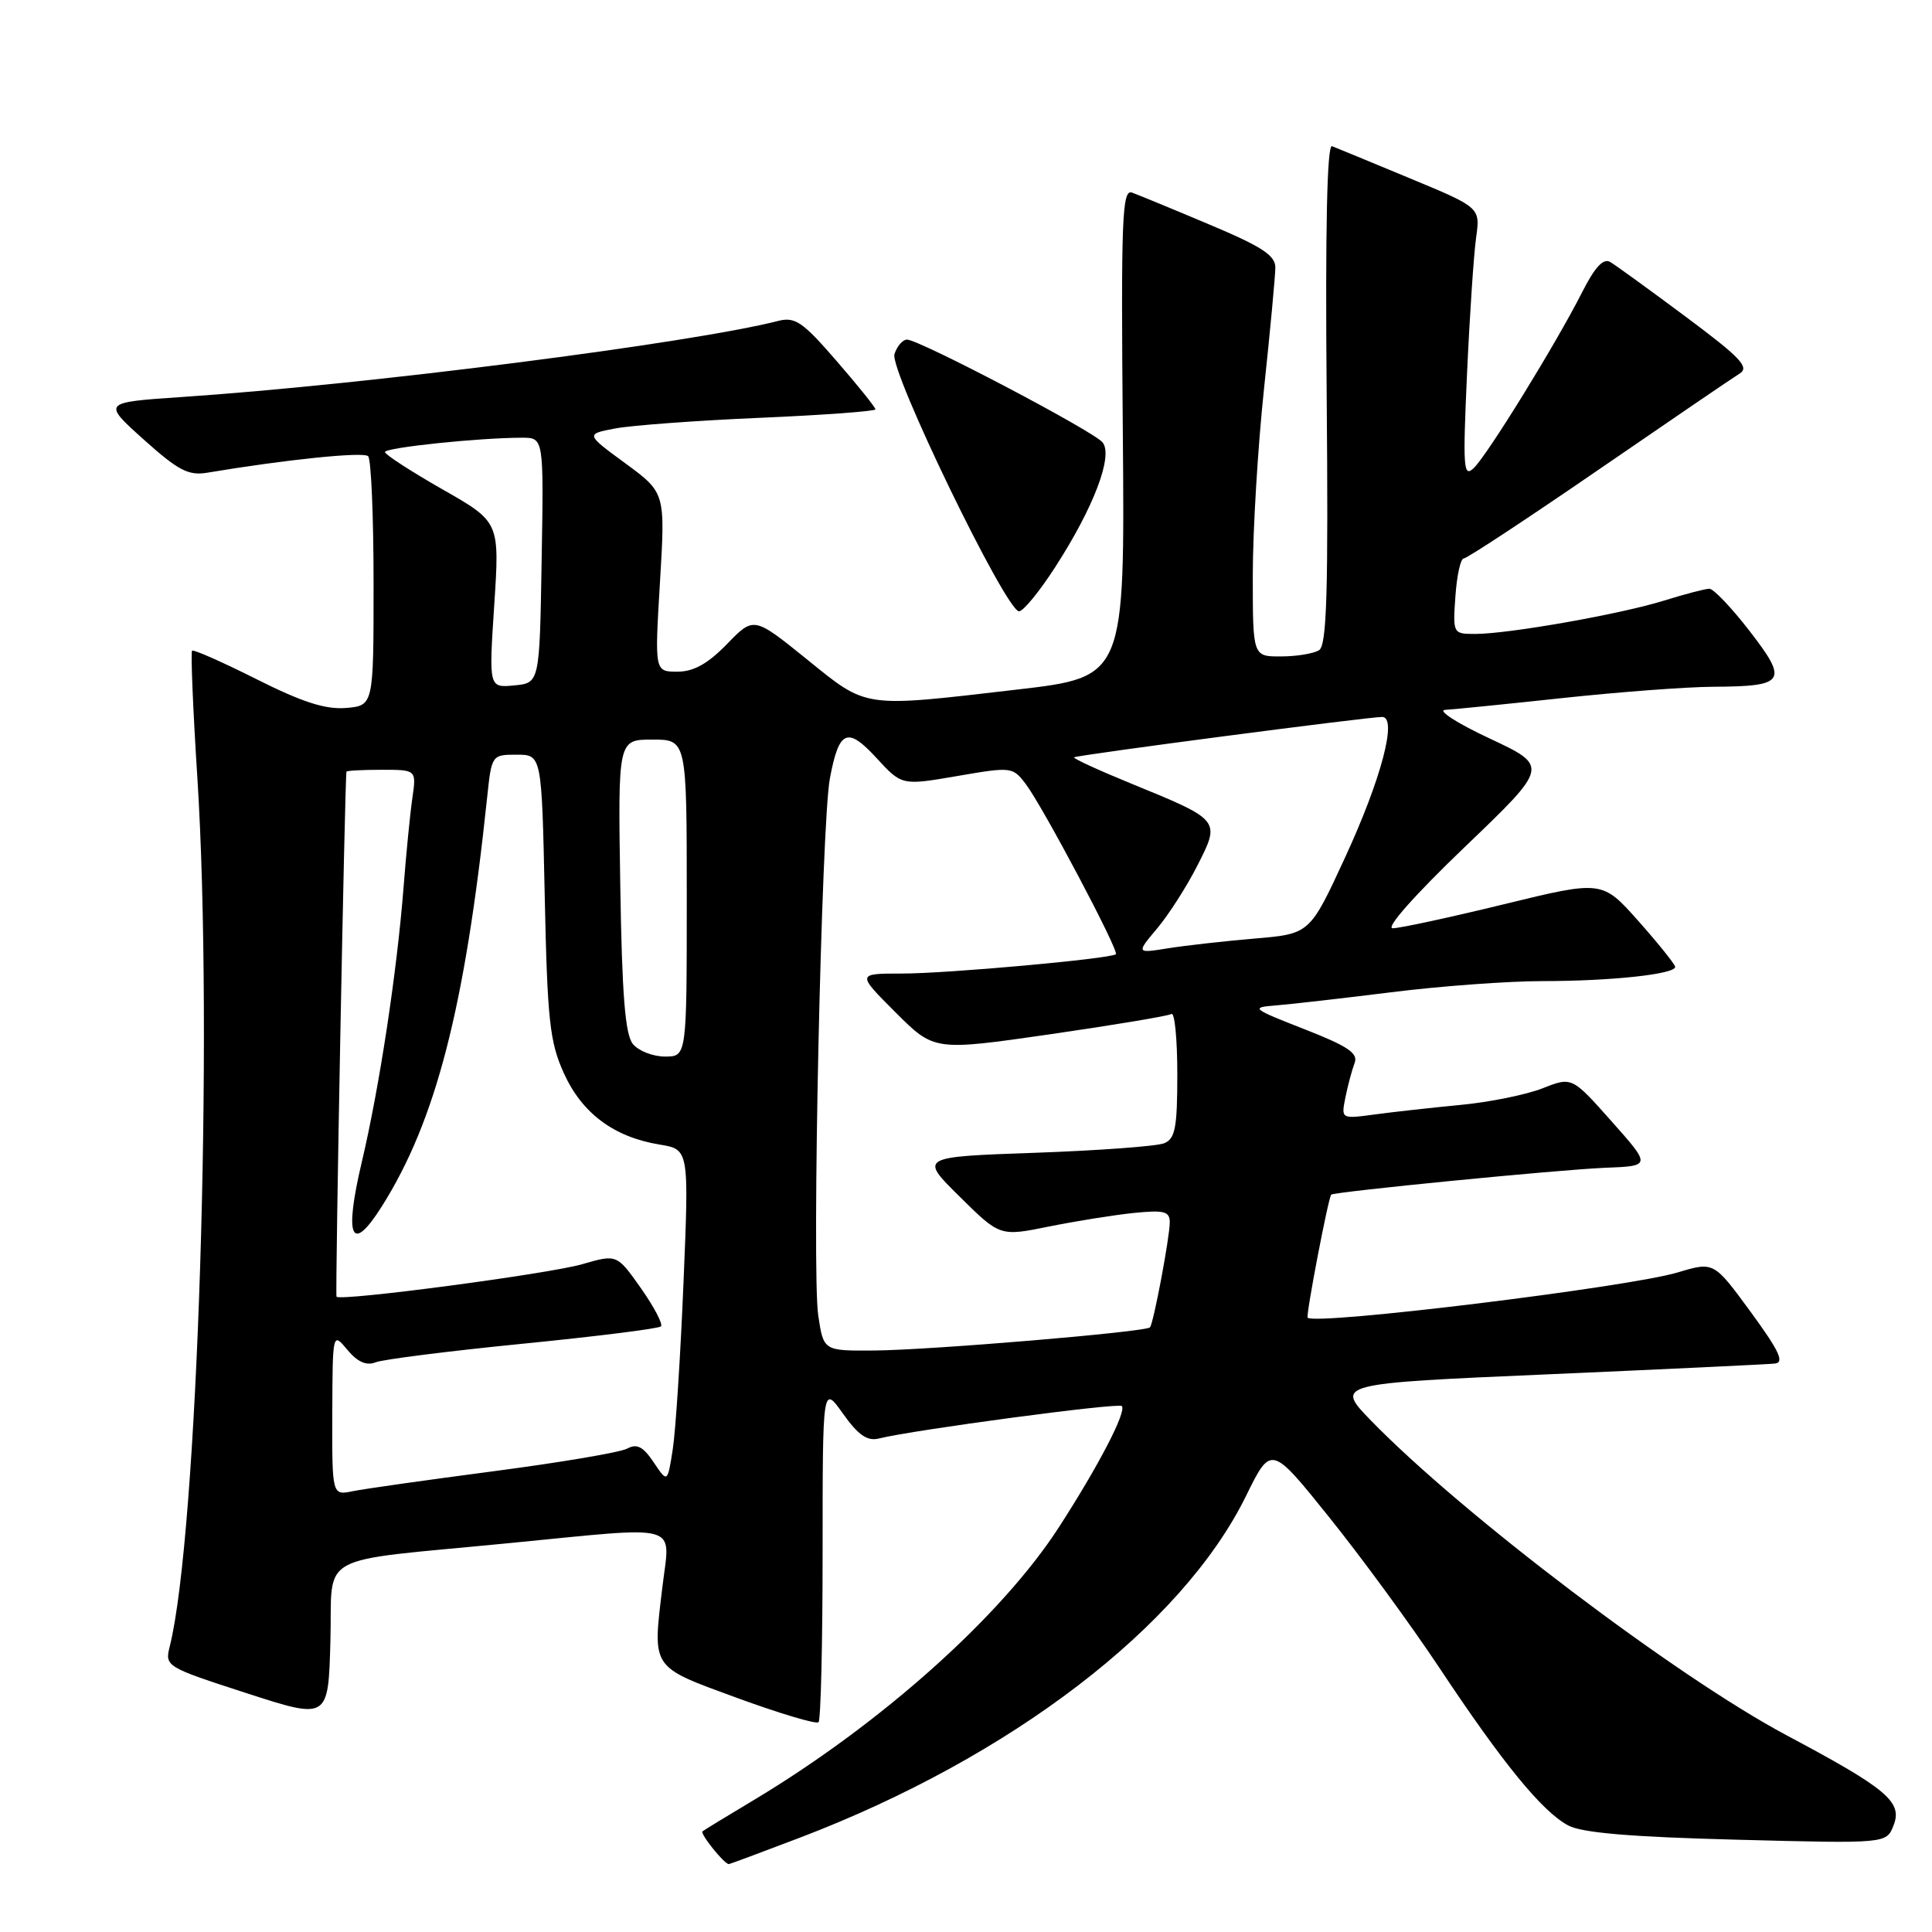 <?xml version="1.0" encoding="UTF-8" standalone="no"?>
<!DOCTYPE svg PUBLIC "-//W3C//DTD SVG 1.1//EN" "http://www.w3.org/Graphics/SVG/1.1/DTD/svg11.dtd" >
<svg xmlns="http://www.w3.org/2000/svg" xmlns:xlink="http://www.w3.org/1999/xlink" version="1.1" viewBox="0 0 256 256">
 <g >
 <path fill="currentColor"
d=" M 106.02 243.49 C 133.98 232.82 156.63 215.47 165.10 198.23 C 168.43 191.46 168.43 191.46 176.13 201.05 C 180.37 206.32 186.96 215.32 190.77 221.06 C 199.14 233.67 204.35 240.04 207.79 241.88 C 209.62 242.86 216.10 243.41 230.16 243.77 C 249.96 244.29 249.96 244.29 250.90 241.89 C 252.13 238.77 250.10 237.05 236.72 229.93 C 222.11 222.14 193.83 200.73 181.70 188.27 C 176.90 183.33 176.90 183.33 205.20 182.10 C 220.77 181.42 234.25 180.78 235.18 180.68 C 236.48 180.54 235.76 179.01 231.97 173.83 C 227.09 167.17 227.09 167.17 222.32 168.60 C 215.81 170.56 174.30 175.64 173.27 174.60 C 173.01 174.34 175.99 158.77 176.39 158.30 C 176.72 157.92 206.62 154.98 212.65 154.74 C 218.80 154.50 218.80 154.50 213.54 148.58 C 208.29 142.67 208.29 142.67 204.39 144.21 C 202.25 145.05 197.35 146.05 193.50 146.41 C 189.65 146.78 184.52 147.35 182.10 147.68 C 177.70 148.27 177.70 148.27 178.28 145.39 C 178.60 143.80 179.15 141.76 179.49 140.86 C 180.00 139.56 178.61 138.63 172.81 136.36 C 165.88 133.65 165.68 133.49 169.00 133.23 C 170.93 133.08 177.83 132.29 184.34 131.48 C 190.85 130.66 199.90 130.00 204.45 130.00 C 213.49 130.00 222.02 129.08 221.97 128.11 C 221.95 127.78 219.77 125.06 217.12 122.07 C 212.30 116.64 212.30 116.64 199.27 119.82 C 192.10 121.57 185.47 123.00 184.54 123.00 C 183.55 123.00 187.47 118.58 194.05 112.27 C 205.25 101.54 205.25 101.54 197.38 97.85 C 193.04 95.82 190.40 94.11 191.50 94.06 C 192.60 94.00 199.57 93.30 207.00 92.50 C 214.43 91.70 223.43 91.02 227.00 91.00 C 236.57 90.95 237.00 90.30 231.85 83.64 C 229.46 80.54 227.05 78.01 226.50 78.01 C 225.95 78.02 223.25 78.72 220.50 79.58 C 214.77 81.37 199.95 83.99 195.50 84.00 C 192.52 84.00 192.50 83.97 192.85 79.00 C 193.04 76.25 193.54 74.00 193.95 74.00 C 194.37 74.00 202.40 68.71 211.80 62.25 C 221.20 55.79 229.62 50.05 230.51 49.50 C 231.86 48.67 230.63 47.38 223.41 42.00 C 218.61 38.42 214.09 35.15 213.37 34.72 C 212.46 34.17 211.34 35.37 209.64 38.72 C 206.22 45.48 197.14 60.21 195.30 62.00 C 193.91 63.35 193.82 62.11 194.39 49.50 C 194.74 41.80 195.28 33.70 195.59 31.50 C 196.15 27.50 196.15 27.50 186.82 23.63 C 181.70 21.50 177.05 19.58 176.50 19.37 C 175.84 19.11 175.60 30.33 175.79 52.15 C 176.02 78.40 175.81 85.50 174.79 86.15 C 174.08 86.60 171.81 86.98 169.75 86.98 C 166.00 87.00 166.00 87.00 166.00 76.25 C 166.00 70.34 166.67 59.20 167.49 51.50 C 168.31 43.80 168.98 36.58 168.99 35.46 C 169.00 33.84 167.20 32.67 160.25 29.75 C 155.44 27.72 150.82 25.82 150.00 25.52 C 148.68 25.04 148.53 28.92 148.78 57.34 C 149.05 89.71 149.05 89.71 134.78 91.37 C 114.14 93.77 115.00 93.90 106.89 87.34 C 99.88 81.68 99.88 81.68 96.33 85.34 C 93.78 87.96 91.91 89.00 89.76 89.00 C 86.74 89.00 86.74 89.00 87.45 77.14 C 88.16 65.29 88.16 65.29 82.87 61.40 C 77.58 57.52 77.58 57.52 81.54 56.77 C 83.72 56.36 92.36 55.72 100.75 55.36 C 109.14 55.00 116.00 54.49 116.00 54.24 C 116.00 53.98 113.68 51.09 110.84 47.82 C 106.34 42.62 105.35 41.95 103.09 42.53 C 91.53 45.48 48.48 50.98 24.03 52.61 C 13.57 53.32 13.57 53.32 19.03 58.23 C 23.64 62.36 24.97 63.06 27.50 62.63 C 37.82 60.90 48.17 59.83 48.78 60.45 C 49.18 60.84 49.50 68.44 49.50 77.33 C 49.50 93.50 49.50 93.50 45.84 93.81 C 43.13 94.03 40.04 93.04 33.98 89.99 C 29.48 87.73 25.64 86.03 25.45 86.22 C 25.26 86.41 25.57 93.98 26.15 103.03 C 28.31 136.97 26.20 203.40 22.49 218.17 C 21.83 220.80 21.98 220.89 32.66 224.35 C 43.50 227.86 43.50 227.86 43.78 217.48 C 44.11 205.50 41.33 207.03 67.50 204.47 C 90.64 202.21 88.80 201.69 87.78 210.21 C 86.46 221.22 86.15 220.76 97.71 225.00 C 103.33 227.05 108.17 228.50 108.46 228.20 C 108.76 227.91 109.00 217.73 109.00 205.60 C 109.00 183.52 109.00 183.52 111.70 187.32 C 113.72 190.16 114.92 190.99 116.45 190.61 C 121.02 189.47 148.18 185.84 148.64 186.31 C 149.32 186.99 145.64 194.11 140.36 202.29 C 132.75 214.11 116.74 228.42 99.81 238.56 C 96.34 240.63 93.32 242.48 93.09 242.66 C 92.72 242.96 95.96 247.00 96.57 247.00 C 96.71 247.00 100.96 245.42 106.02 243.49 Z  M 139.83 75.13 C 144.93 67.24 147.54 60.36 146.09 58.61 C 144.84 57.10 121.80 45.00 120.18 45.00 C 119.61 45.00 118.86 45.87 118.52 46.92 C 117.84 49.09 133.30 81.00 135.03 81.00 C 135.59 81.00 137.75 78.36 139.83 75.13 Z  M 44.03 187.33 C 44.07 176.50 44.07 176.50 46.03 178.86 C 47.37 180.47 48.55 180.99 49.75 180.52 C 50.71 180.13 59.50 179.02 69.27 178.05 C 79.05 177.08 87.29 176.05 87.58 175.75 C 87.87 175.46 86.68 173.19 84.93 170.70 C 81.74 166.18 81.74 166.18 77.12 167.52 C 72.64 168.81 45.03 172.46 44.59 171.82 C 44.39 171.53 45.70 102.84 45.91 102.25 C 45.96 102.11 48.06 102.00 50.59 102.00 C 55.18 102.00 55.18 102.00 54.64 105.75 C 54.34 107.81 53.82 113.10 53.48 117.50 C 52.60 128.79 50.28 144.05 47.95 153.93 C 45.56 164.03 46.55 166.26 50.59 159.86 C 57.75 148.52 61.61 133.56 64.54 105.75 C 65.14 100.03 65.16 100.00 68.46 100.00 C 71.78 100.00 71.78 100.00 72.18 118.75 C 72.53 135.25 72.84 138.07 74.72 142.22 C 77.13 147.53 81.35 150.67 87.40 151.66 C 91.30 152.30 91.30 152.30 90.57 169.90 C 90.17 179.58 89.53 189.53 89.15 192.00 C 88.45 196.50 88.45 196.50 86.62 193.77 C 85.22 191.68 84.40 191.25 83.10 191.95 C 82.17 192.45 74.22 193.79 65.45 194.94 C 56.68 196.09 48.26 197.28 46.75 197.59 C 44.00 198.16 44.00 198.16 44.03 187.33 Z  M 108.42 174.29 C 107.55 168.51 108.84 109.19 109.96 103.17 C 111.17 96.71 112.27 96.23 116.15 100.45 C 119.50 104.09 119.50 104.09 126.83 102.83 C 134.03 101.59 134.19 101.61 135.92 103.89 C 138.20 106.91 148.32 126.03 147.86 126.44 C 147.17 127.04 125.45 129.01 119.51 129.00 C 113.52 129.00 113.52 129.00 118.65 134.13 C 123.78 139.26 123.78 139.26 139.12 137.05 C 147.55 135.83 154.80 134.62 155.22 134.36 C 155.65 134.10 156.00 137.69 156.00 142.33 C 156.00 149.45 155.72 150.90 154.25 151.49 C 153.29 151.88 145.60 152.45 137.16 152.75 C 121.82 153.29 121.82 153.29 127.16 158.56 C 132.50 163.84 132.50 163.84 139.00 162.52 C 142.57 161.80 147.64 160.99 150.25 160.72 C 154.25 160.32 155.00 160.51 155.00 161.96 C 155.00 163.91 152.86 175.30 152.38 175.88 C 151.88 176.49 123.22 178.90 115.81 178.95 C 109.12 179.00 109.12 179.00 108.42 174.29 Z  M 83.87 138.35 C 82.84 137.11 82.42 131.91 82.19 117.35 C 81.88 98.00 81.88 98.00 86.44 98.00 C 91.00 98.00 91.00 98.00 91.00 119.00 C 91.00 140.00 91.00 140.00 88.12 140.00 C 86.54 140.00 84.63 139.26 83.87 138.35 Z  M 153.33 123.02 C 154.86 121.20 157.26 117.45 158.67 114.67 C 161.73 108.64 161.77 108.69 149.82 103.80 C 145.54 102.05 142.17 100.50 142.32 100.35 C 142.61 100.06 181.22 95.00 183.14 95.00 C 185.20 95.00 183.04 103.20 178.23 113.62 C 173.56 123.74 173.56 123.74 166.29 124.36 C 162.29 124.70 157.12 125.28 154.79 125.65 C 150.55 126.33 150.55 126.33 153.33 123.02 Z  M 65.49 80.15 C 66.21 69.16 66.21 69.16 58.61 64.83 C 54.44 62.45 51.02 60.23 51.01 59.90 C 51.00 59.31 63.50 58.00 69.18 58.00 C 72.05 58.00 72.05 58.00 71.77 74.25 C 71.50 90.50 71.50 90.50 68.14 90.82 C 64.77 91.14 64.77 91.14 65.49 80.15 Z "/>
</g>
</svg>